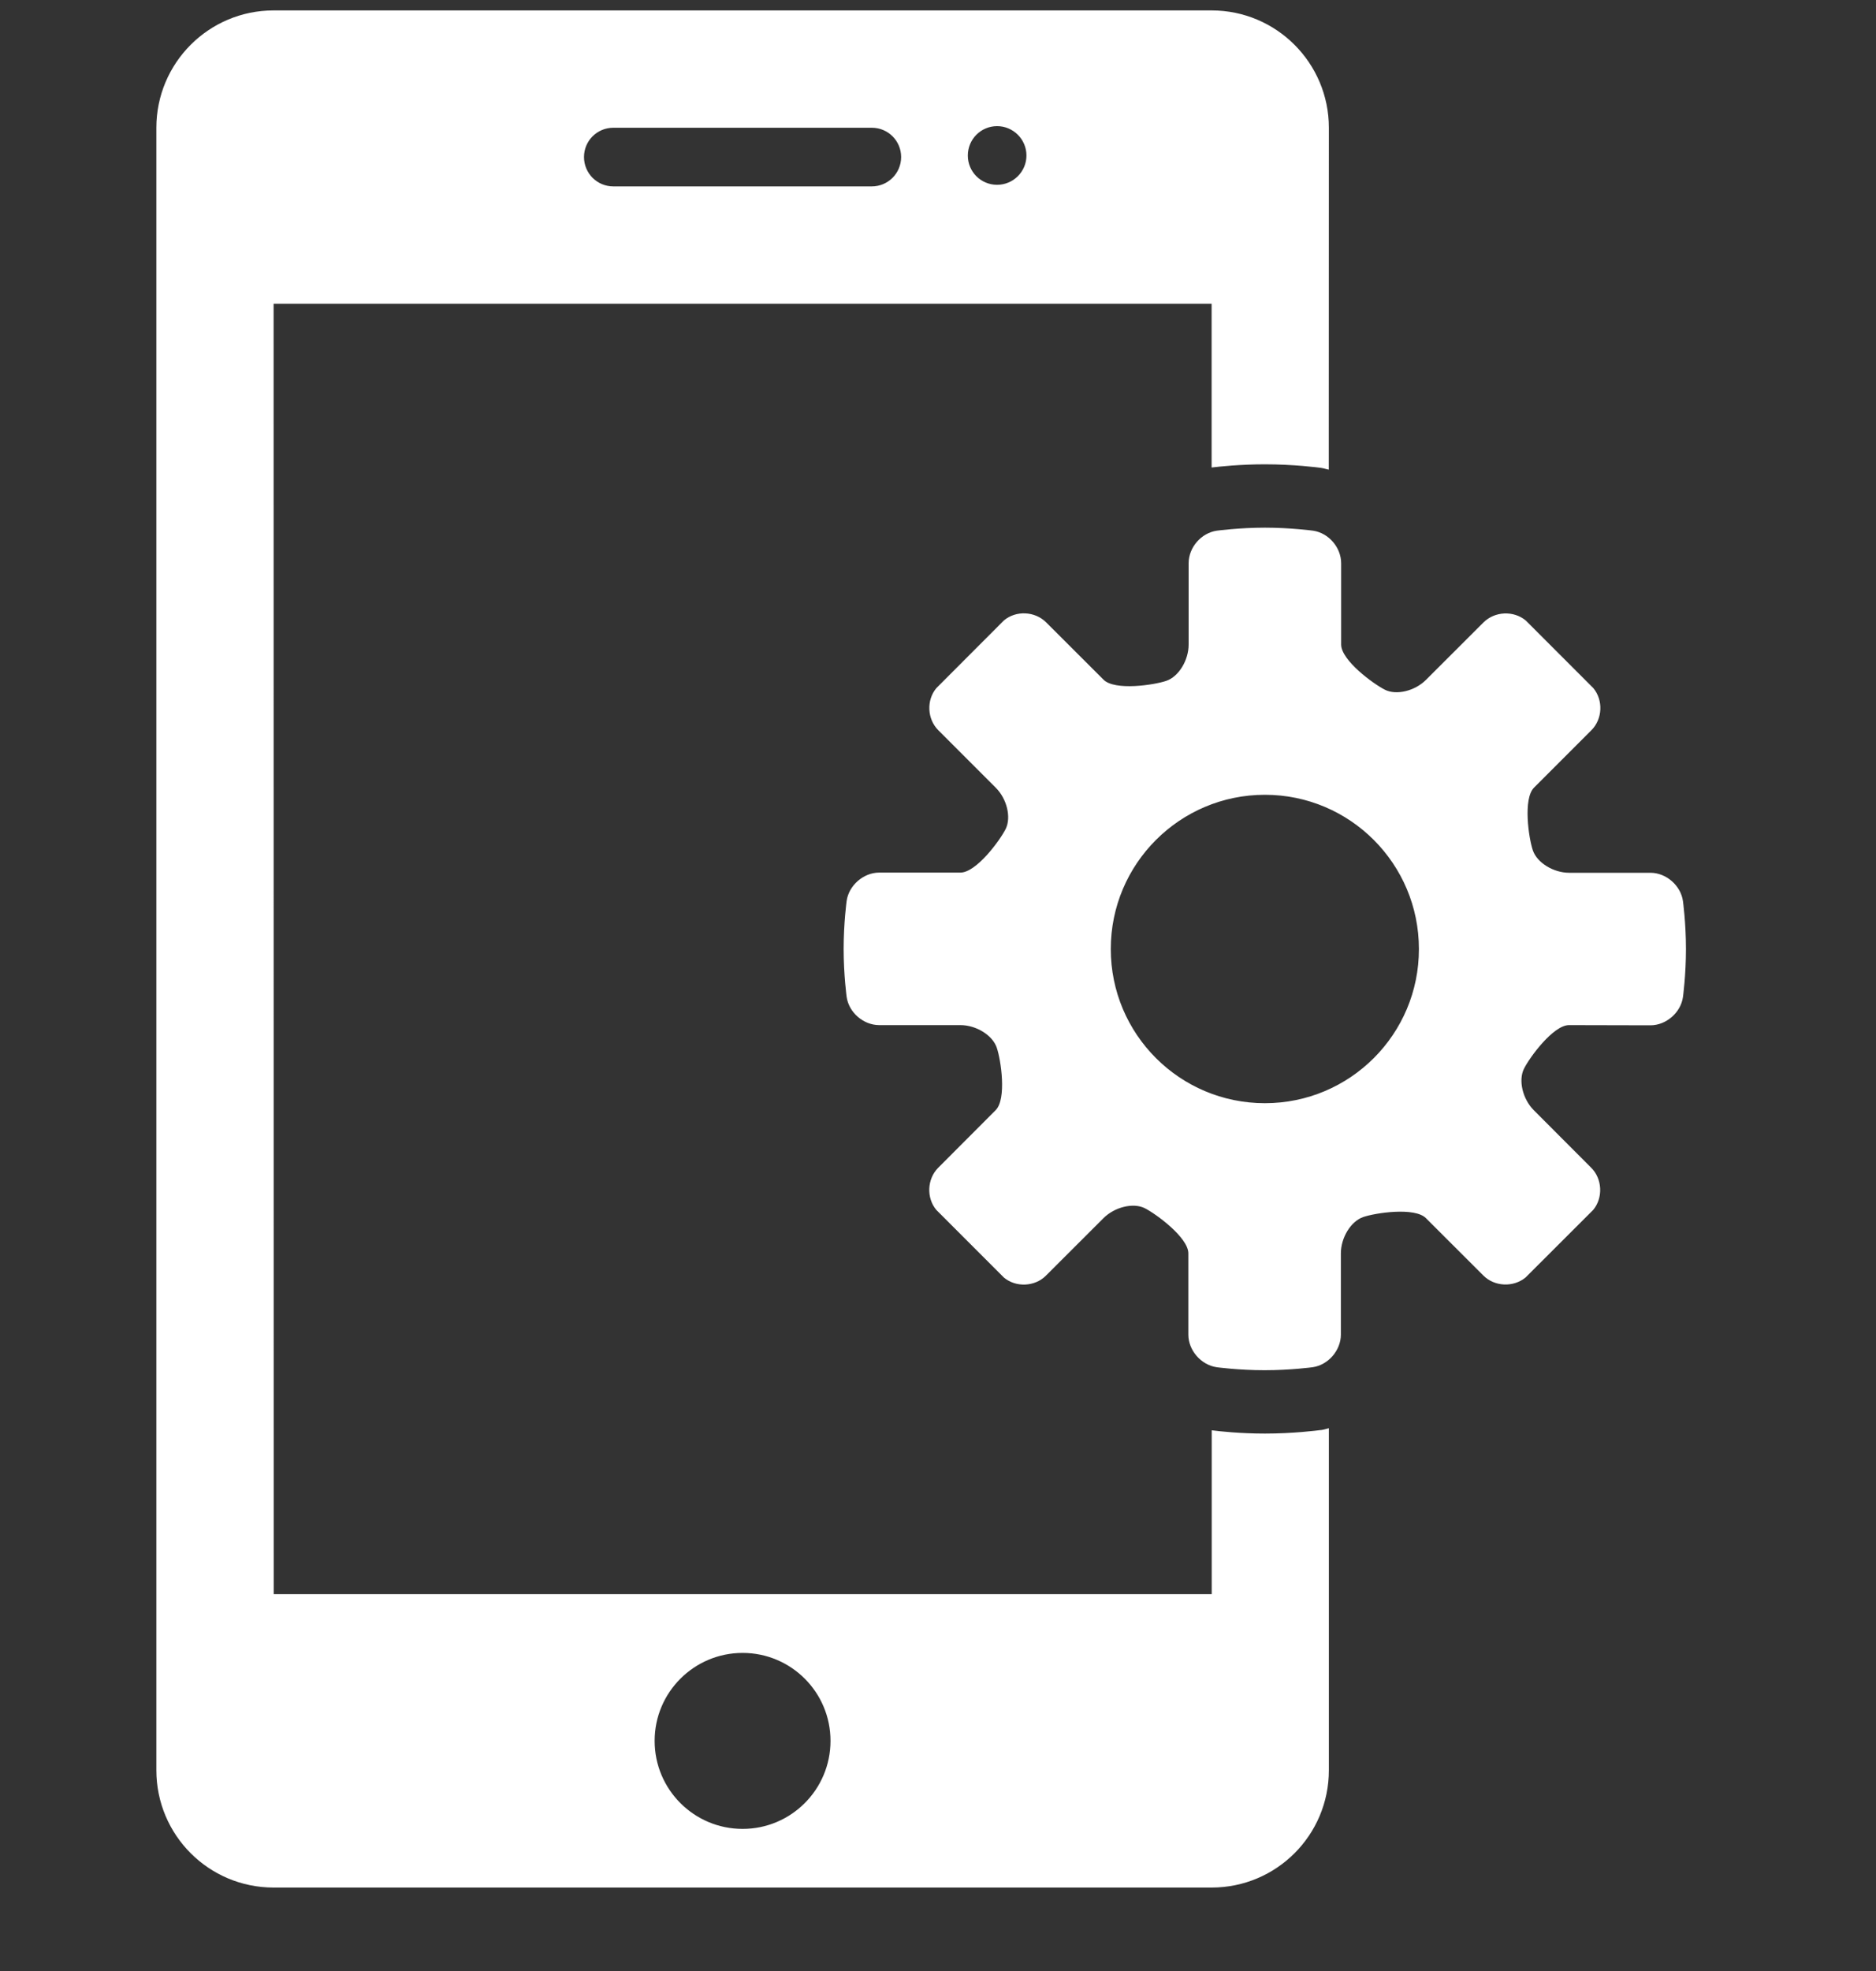 <svg width="20" height="21" viewBox="0 0 20 21" fill="none" xmlns="http://www.w3.org/2000/svg">
<rect x="0" y="0" width="20" height="21" fill="#333333" stroke="none"/>
<path fill-rule="evenodd" clip-rule="evenodd" d="M14.084 15.236C14.086 15.236 14.088 15.236 14.089 15.236L14.089 15.236C14.107 15.233 14.124 15.229 14.141 15.224C14.15 15.222 14.158 15.22 14.167 15.217V18.861C14.167 19.552 13.608 20.111 12.917 20.111H2.917C2.226 20.111 1.667 19.552 1.667 18.861V1.361C1.667 0.671 2.226 0.111 2.917 0.111H12.917C13.607 0.111 14.167 0.671 14.167 1.361L14.166 5.004C14.156 5.002 14.146 4.999 14.136 4.997C14.12 4.992 14.104 4.988 14.088 4.986L14.085 4.985C14.045 4.98 13.791 4.947 13.485 4.947C13.223 4.947 13 4.971 12.917 4.981V3.236H2.917L2.918 16.985H12.918V15.239C13 15.25 13.223 15.274 13.486 15.274C13.786 15.274 14.036 15.242 14.084 15.236ZM10.943 1.657C10.943 1.484 10.802 1.344 10.63 1.344C10.457 1.344 10.318 1.484 10.318 1.657C10.318 1.83 10.457 1.969 10.63 1.969C10.802 1.969 10.943 1.829 10.943 1.657ZM9.294 1.361H6.539C6.365 1.361 6.226 1.501 6.226 1.673C6.226 1.846 6.365 1.986 6.539 1.986H9.294C9.467 1.986 9.607 1.846 9.607 1.673C9.607 1.501 9.468 1.361 9.294 1.361ZM6.979 18.548C6.979 19.066 7.399 19.486 7.917 19.486C8.434 19.486 8.854 19.066 8.854 18.548C8.854 18.03 8.434 17.611 7.917 17.611C7.399 17.611 6.979 18.031 6.979 18.548ZM17.942 10.623C17.919 10.788 17.763 10.924 17.596 10.924L16.727 10.922C16.56 10.922 16.306 11.266 16.246 11.389C16.186 11.512 16.233 11.709 16.351 11.828L16.963 12.441C17.083 12.559 17.092 12.763 16.985 12.891L16.264 13.611C16.134 13.718 15.933 13.709 15.815 13.591L15.202 12.979C15.083 12.859 14.664 12.922 14.533 12.967C14.402 13.012 14.295 13.186 14.295 13.354V14.22C14.295 14.388 14.159 14.544 13.994 14.567C13.994 14.567 13.76 14.599 13.482 14.599C13.204 14.599 12.971 14.567 12.971 14.567C12.805 14.543 12.669 14.388 12.669 14.22V13.354C12.669 13.186 12.325 12.933 12.203 12.872C12.08 12.812 11.883 12.86 11.764 12.979L11.151 13.591C11.033 13.71 10.831 13.719 10.703 13.612L9.982 12.891C9.874 12.762 9.884 12.56 10.002 12.442L10.614 11.829C10.734 11.71 10.671 11.291 10.626 11.161C10.58 11.029 10.407 10.922 10.239 10.922H9.373C9.205 10.922 9.049 10.787 9.026 10.621C9.026 10.621 8.994 10.388 8.994 10.11C8.994 9.832 9.026 9.599 9.026 9.599C9.049 9.434 9.205 9.297 9.373 9.297H10.239C10.408 9.297 10.661 8.954 10.722 8.831C10.782 8.708 10.735 8.511 10.615 8.392L10.003 7.78C9.884 7.661 9.875 7.459 9.983 7.331L10.703 6.61C10.832 6.502 11.033 6.512 11.152 6.63L11.765 7.242C11.884 7.361 12.303 7.299 12.434 7.254C12.566 7.209 12.672 7.035 12.672 6.867V6.001C12.672 5.832 12.807 5.677 12.974 5.654C12.974 5.654 13.207 5.622 13.485 5.622C13.763 5.622 13.997 5.654 13.997 5.654C14.163 5.677 14.298 5.832 14.298 6.001V6.867C14.298 7.036 14.643 7.288 14.765 7.349C14.887 7.41 15.085 7.362 15.203 7.243L15.816 6.631C15.935 6.513 16.136 6.503 16.266 6.611L16.986 7.331C17.094 7.46 17.085 7.662 16.965 7.781L16.353 8.393C16.236 8.512 16.297 8.931 16.342 9.061C16.387 9.192 16.561 9.299 16.729 9.299H17.596C17.763 9.299 17.919 9.435 17.942 9.601C17.942 9.601 17.974 9.834 17.974 10.112C17.974 10.389 17.942 10.623 17.942 10.623ZM11.842 10.111C11.842 11.019 12.577 11.754 13.485 11.754C14.393 11.754 15.128 11.018 15.127 10.111C15.127 9.204 14.392 8.468 13.485 8.468C12.578 8.468 11.842 9.204 11.842 10.111Z" fill="white"/>
</svg>
